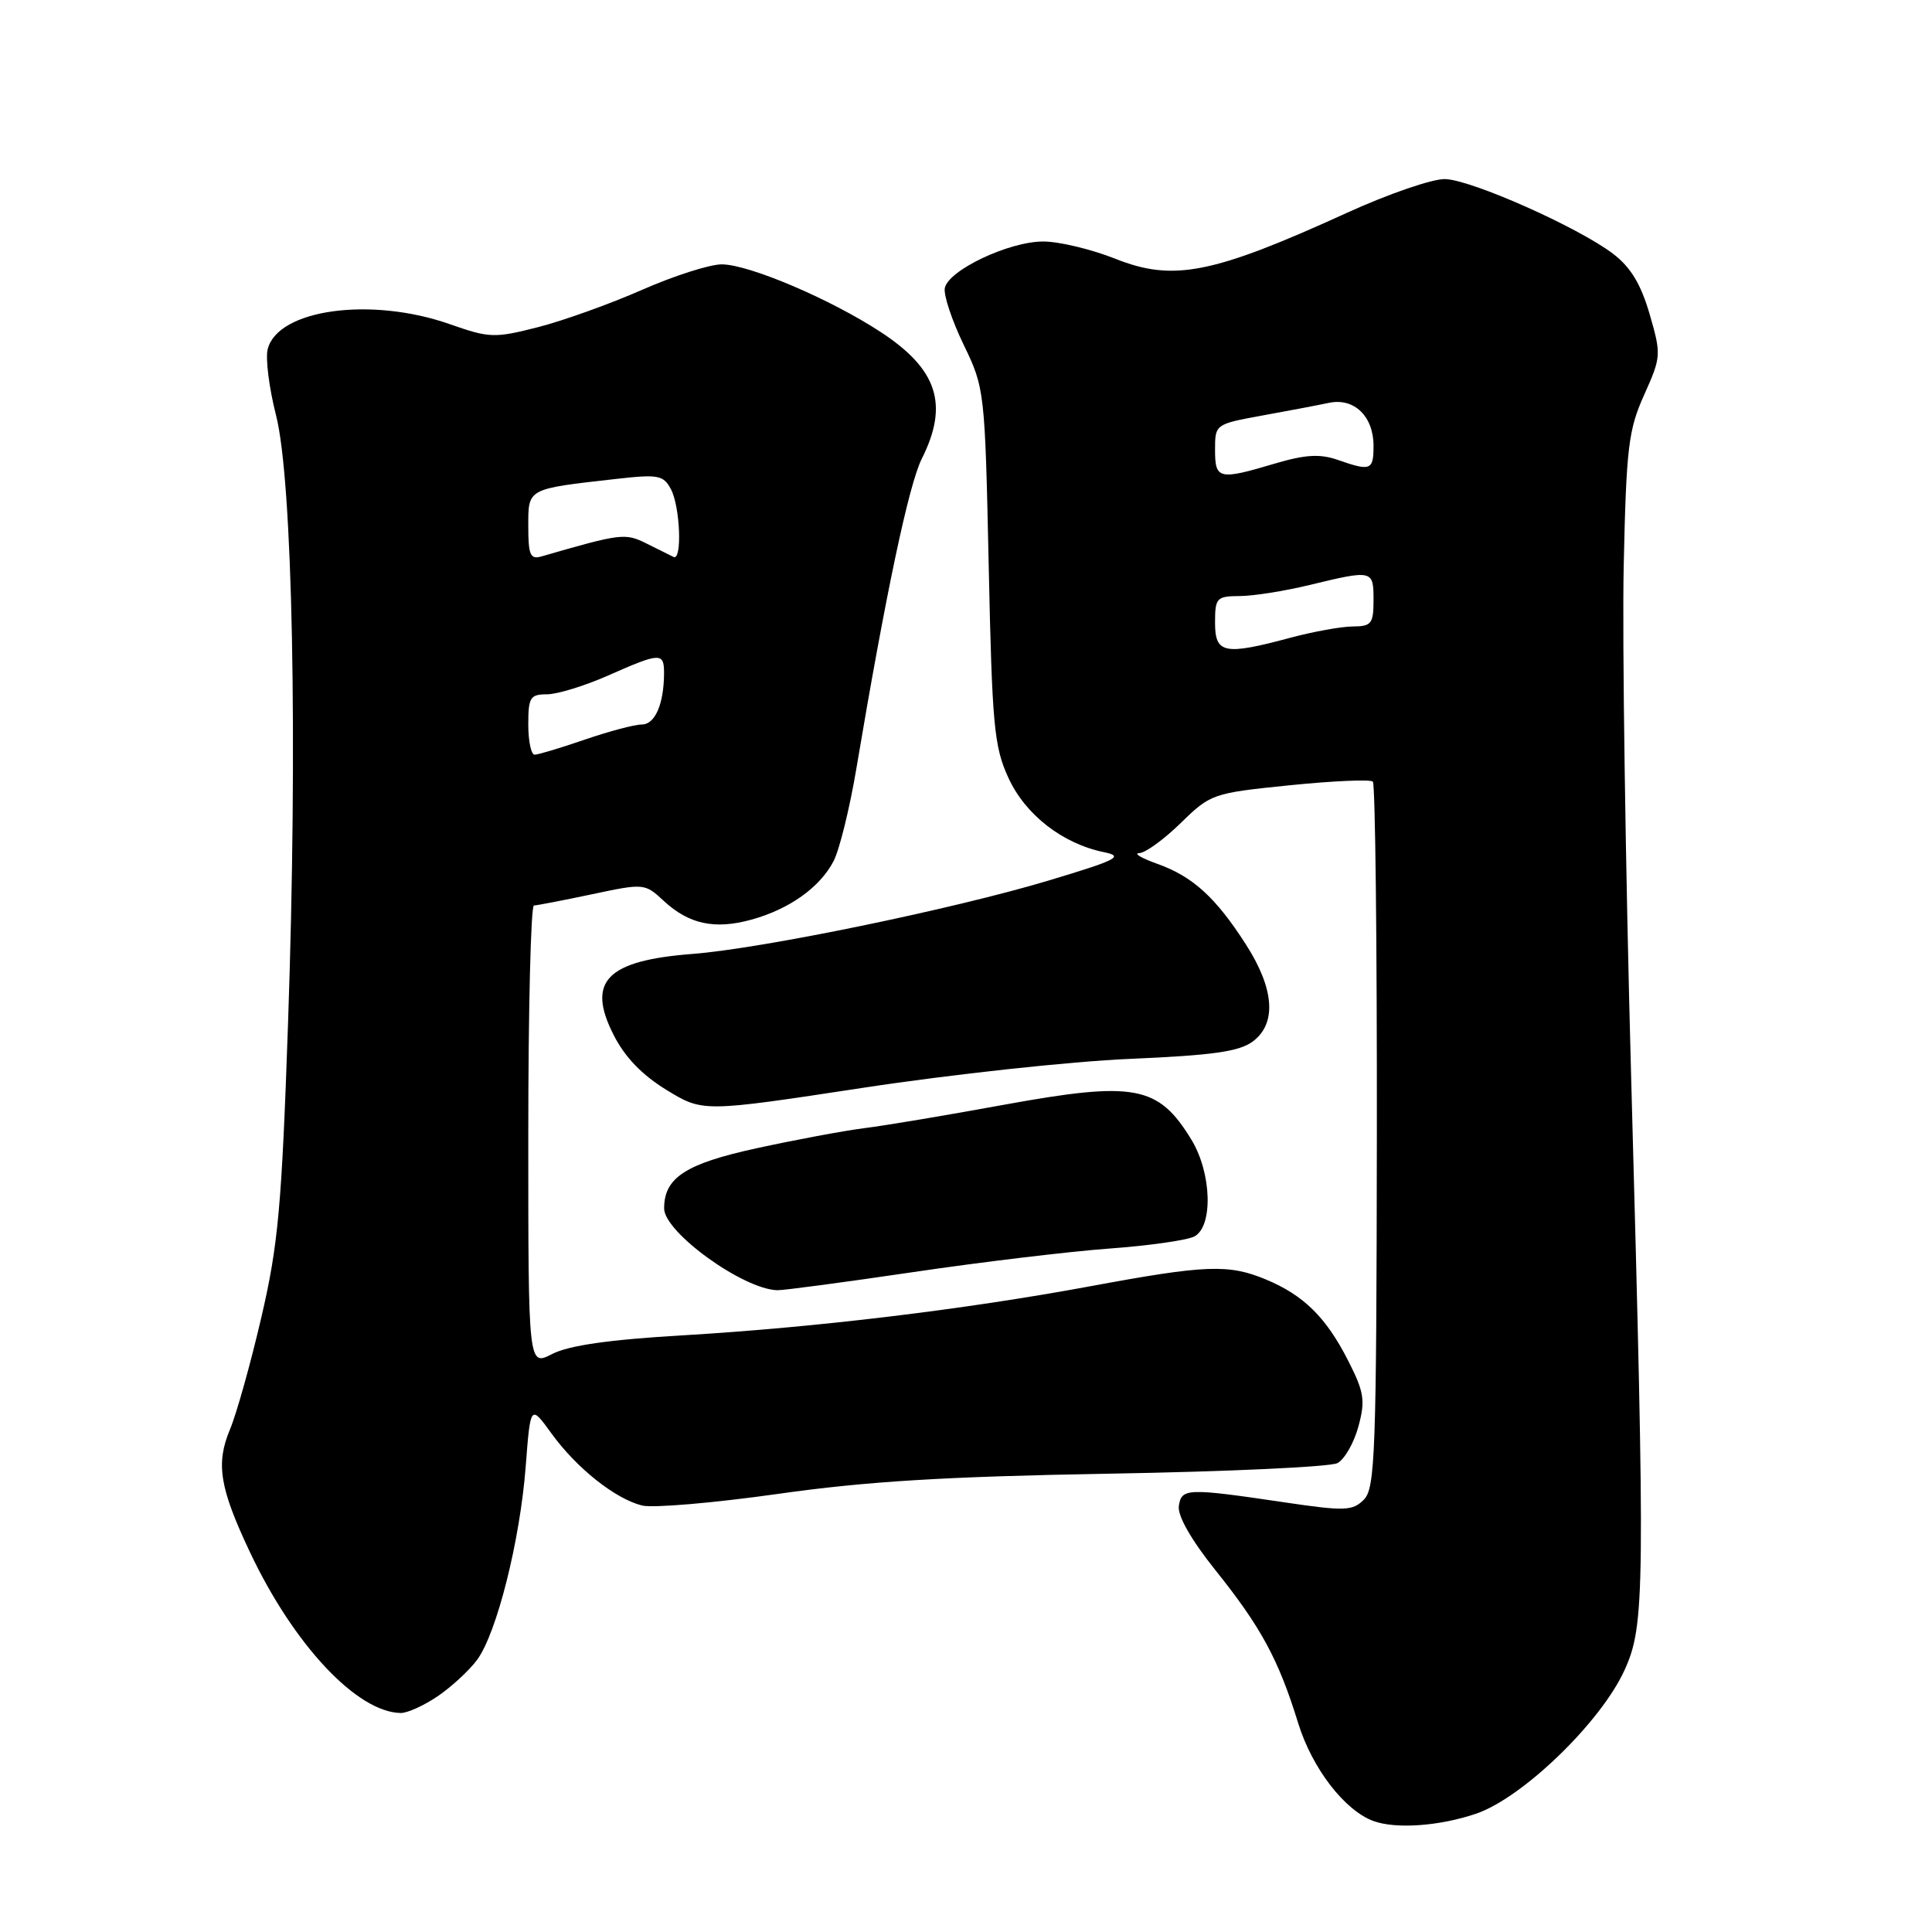 <?xml version="1.0" encoding="UTF-8" standalone="no"?>
<!DOCTYPE svg PUBLIC "-//W3C//DTD SVG 1.1//EN" "http://www.w3.org/Graphics/SVG/1.1/DTD/svg11.dtd" >
<svg xmlns="http://www.w3.org/2000/svg" xmlns:xlink="http://www.w3.org/1999/xlink" version="1.1" viewBox="0 0 256 256">
 <g >
 <path fill="currentColor"
d=" M 195.57 240.33 C 201.74 238.24 212.10 228.22 215.25 221.32 C 217.97 215.34 218.01 211.21 216.13 142.50 C 215.38 115.00 214.94 84.62 215.15 75.00 C 215.49 59.31 215.77 56.96 217.86 52.32 C 220.12 47.28 220.14 47.00 218.58 41.61 C 217.42 37.63 216.06 35.39 213.73 33.62 C 209.11 30.11 195.04 23.85 191.50 23.73 C 189.85 23.67 184.00 25.68 178.50 28.19 C 160.67 36.32 155.47 37.35 147.77 34.28 C 144.62 33.03 140.33 32.00 138.23 32.00 C 133.68 32.00 125.63 35.82 125.19 38.18 C 125.02 39.11 126.14 42.48 127.69 45.68 C 130.47 51.43 130.51 51.77 131.01 75.00 C 131.46 96.19 131.72 98.95 133.63 103.09 C 135.88 107.98 140.81 111.80 146.29 112.92 C 148.97 113.47 148.05 113.94 138.93 116.68 C 126.26 120.48 100.97 125.69 91.76 126.40 C 80.38 127.28 77.70 130.02 81.29 137.10 C 82.78 140.06 85.06 142.43 88.31 144.42 C 93.13 147.37 93.13 147.37 114.36 144.14 C 126.03 142.36 141.92 140.64 149.66 140.31 C 160.77 139.83 164.22 139.34 166.03 137.98 C 169.19 135.59 168.86 131.01 165.08 125.13 C 161.09 118.91 158.04 116.13 153.34 114.46 C 151.23 113.70 150.16 113.07 150.96 113.04 C 151.77 113.02 154.24 111.22 156.46 109.05 C 160.42 105.18 160.70 105.09 170.91 104.05 C 176.64 103.47 181.59 103.25 181.91 103.57 C 182.23 103.90 182.47 125.06 182.44 150.60 C 182.39 192.53 182.22 197.21 180.72 198.71 C 179.22 200.21 178.21 200.25 170.28 199.08 C 157.25 197.15 156.55 197.18 156.20 199.57 C 156.02 200.85 157.85 204.06 161.06 208.07 C 167.11 215.63 169.41 219.88 172.02 228.34 C 173.87 234.32 178.18 239.91 182.00 241.30 C 184.98 242.38 190.74 241.97 195.57 240.33 Z  M 58.01 224.75 C 59.83 223.51 62.17 221.35 63.21 219.95 C 65.82 216.42 68.91 204.14 69.66 194.30 C 70.29 186.10 70.29 186.10 73.08 189.95 C 76.40 194.53 81.51 198.60 85.08 199.49 C 86.50 199.84 94.60 199.15 103.08 197.95 C 114.86 196.28 125.23 195.65 147.00 195.27 C 162.68 195.00 176.27 194.37 177.22 193.87 C 178.16 193.37 179.41 191.19 180.00 189.01 C 180.93 185.55 180.76 184.46 178.63 180.28 C 175.72 174.56 172.75 171.63 167.77 169.55 C 162.82 167.48 159.80 167.59 144.50 170.43 C 127.68 173.54 108.13 175.89 90.46 176.94 C 80.70 177.51 75.37 178.28 73.17 179.41 C 70.00 181.05 70.00 181.05 70.00 150.53 C 70.00 133.74 70.34 119.99 70.75 119.98 C 71.16 119.97 74.63 119.30 78.46 118.49 C 85.34 117.03 85.44 117.04 87.96 119.38 C 91.28 122.46 94.71 123.20 99.56 121.86 C 104.60 120.47 108.65 117.58 110.46 114.09 C 111.24 112.57 112.59 107.09 113.46 101.91 C 117.37 78.65 120.42 64.22 122.14 60.79 C 125.75 53.60 124.24 48.93 116.69 43.99 C 110.06 39.65 99.30 35.06 95.66 35.03 C 94.10 35.01 89.35 36.53 85.11 38.39 C 80.87 40.26 74.65 42.49 71.29 43.35 C 65.52 44.82 64.87 44.80 59.62 42.96 C 49.16 39.28 36.80 40.98 35.47 46.27 C 35.16 47.50 35.66 51.43 36.57 55.00 C 38.78 63.61 39.46 98.07 38.17 135.50 C 37.33 159.86 36.87 164.94 34.63 174.55 C 33.22 180.63 31.35 187.32 30.47 189.41 C 28.58 193.95 29.09 197.13 33.10 205.63 C 38.90 217.93 47.30 226.89 53.10 226.98 C 53.98 226.99 56.19 225.99 58.01 224.75 Z  M 121.00 168.56 C 130.07 167.22 141.78 165.82 147.00 165.44 C 152.22 165.06 157.29 164.34 158.25 163.84 C 160.77 162.53 160.56 155.43 157.87 151.02 C 153.47 143.80 150.36 143.23 132.90 146.41 C 125.53 147.76 117.25 149.15 114.50 149.49 C 111.75 149.84 105.34 151.04 100.25 152.15 C 90.84 154.20 88.00 156.05 88.00 160.12 C 88.00 163.28 98.46 170.84 103.00 170.96 C 103.83 170.98 111.92 169.90 121.00 168.56 Z  M 161.00 82.50 C 161.00 79.22 161.21 79.00 164.25 78.98 C 166.04 78.98 170.20 78.32 173.50 77.52 C 181.90 75.49 182.00 75.51 182.00 79.50 C 182.00 82.65 181.72 83.00 179.25 83.01 C 177.74 83.02 174.03 83.69 171.00 84.50 C 162.21 86.86 161.00 86.62 161.00 82.50 Z  M 161.00 59.60 C 161.00 56.22 161.03 56.20 167.25 55.06 C 170.69 54.44 174.67 53.68 176.09 53.38 C 179.42 52.67 182.00 55.16 182.00 59.07 C 182.00 62.32 181.64 62.47 177.24 60.93 C 174.89 60.12 172.96 60.23 168.91 61.43 C 161.49 63.64 161.00 63.52 161.00 59.60 Z  M 70.00 96.00 C 70.00 92.41 70.25 92.00 72.47 92.00 C 73.83 92.00 77.49 90.88 80.60 89.50 C 87.52 86.44 88.00 86.42 87.99 89.25 C 87.96 93.32 86.79 96.00 85.04 96.00 C 84.09 96.00 80.70 96.90 77.50 98.00 C 74.30 99.10 71.31 100.00 70.84 100.00 C 70.38 100.00 70.00 98.20 70.00 96.00 Z  M 70.00 69.74 C 70.00 64.68 69.79 64.80 81.65 63.46 C 87.22 62.83 87.91 62.96 88.90 64.82 C 90.13 67.12 90.41 74.37 89.25 73.80 C 88.84 73.60 87.23 72.80 85.69 72.03 C 82.84 70.61 82.35 70.66 71.75 73.73 C 70.27 74.16 70.00 73.55 70.00 69.74 Z "/>
</g>
</svg>